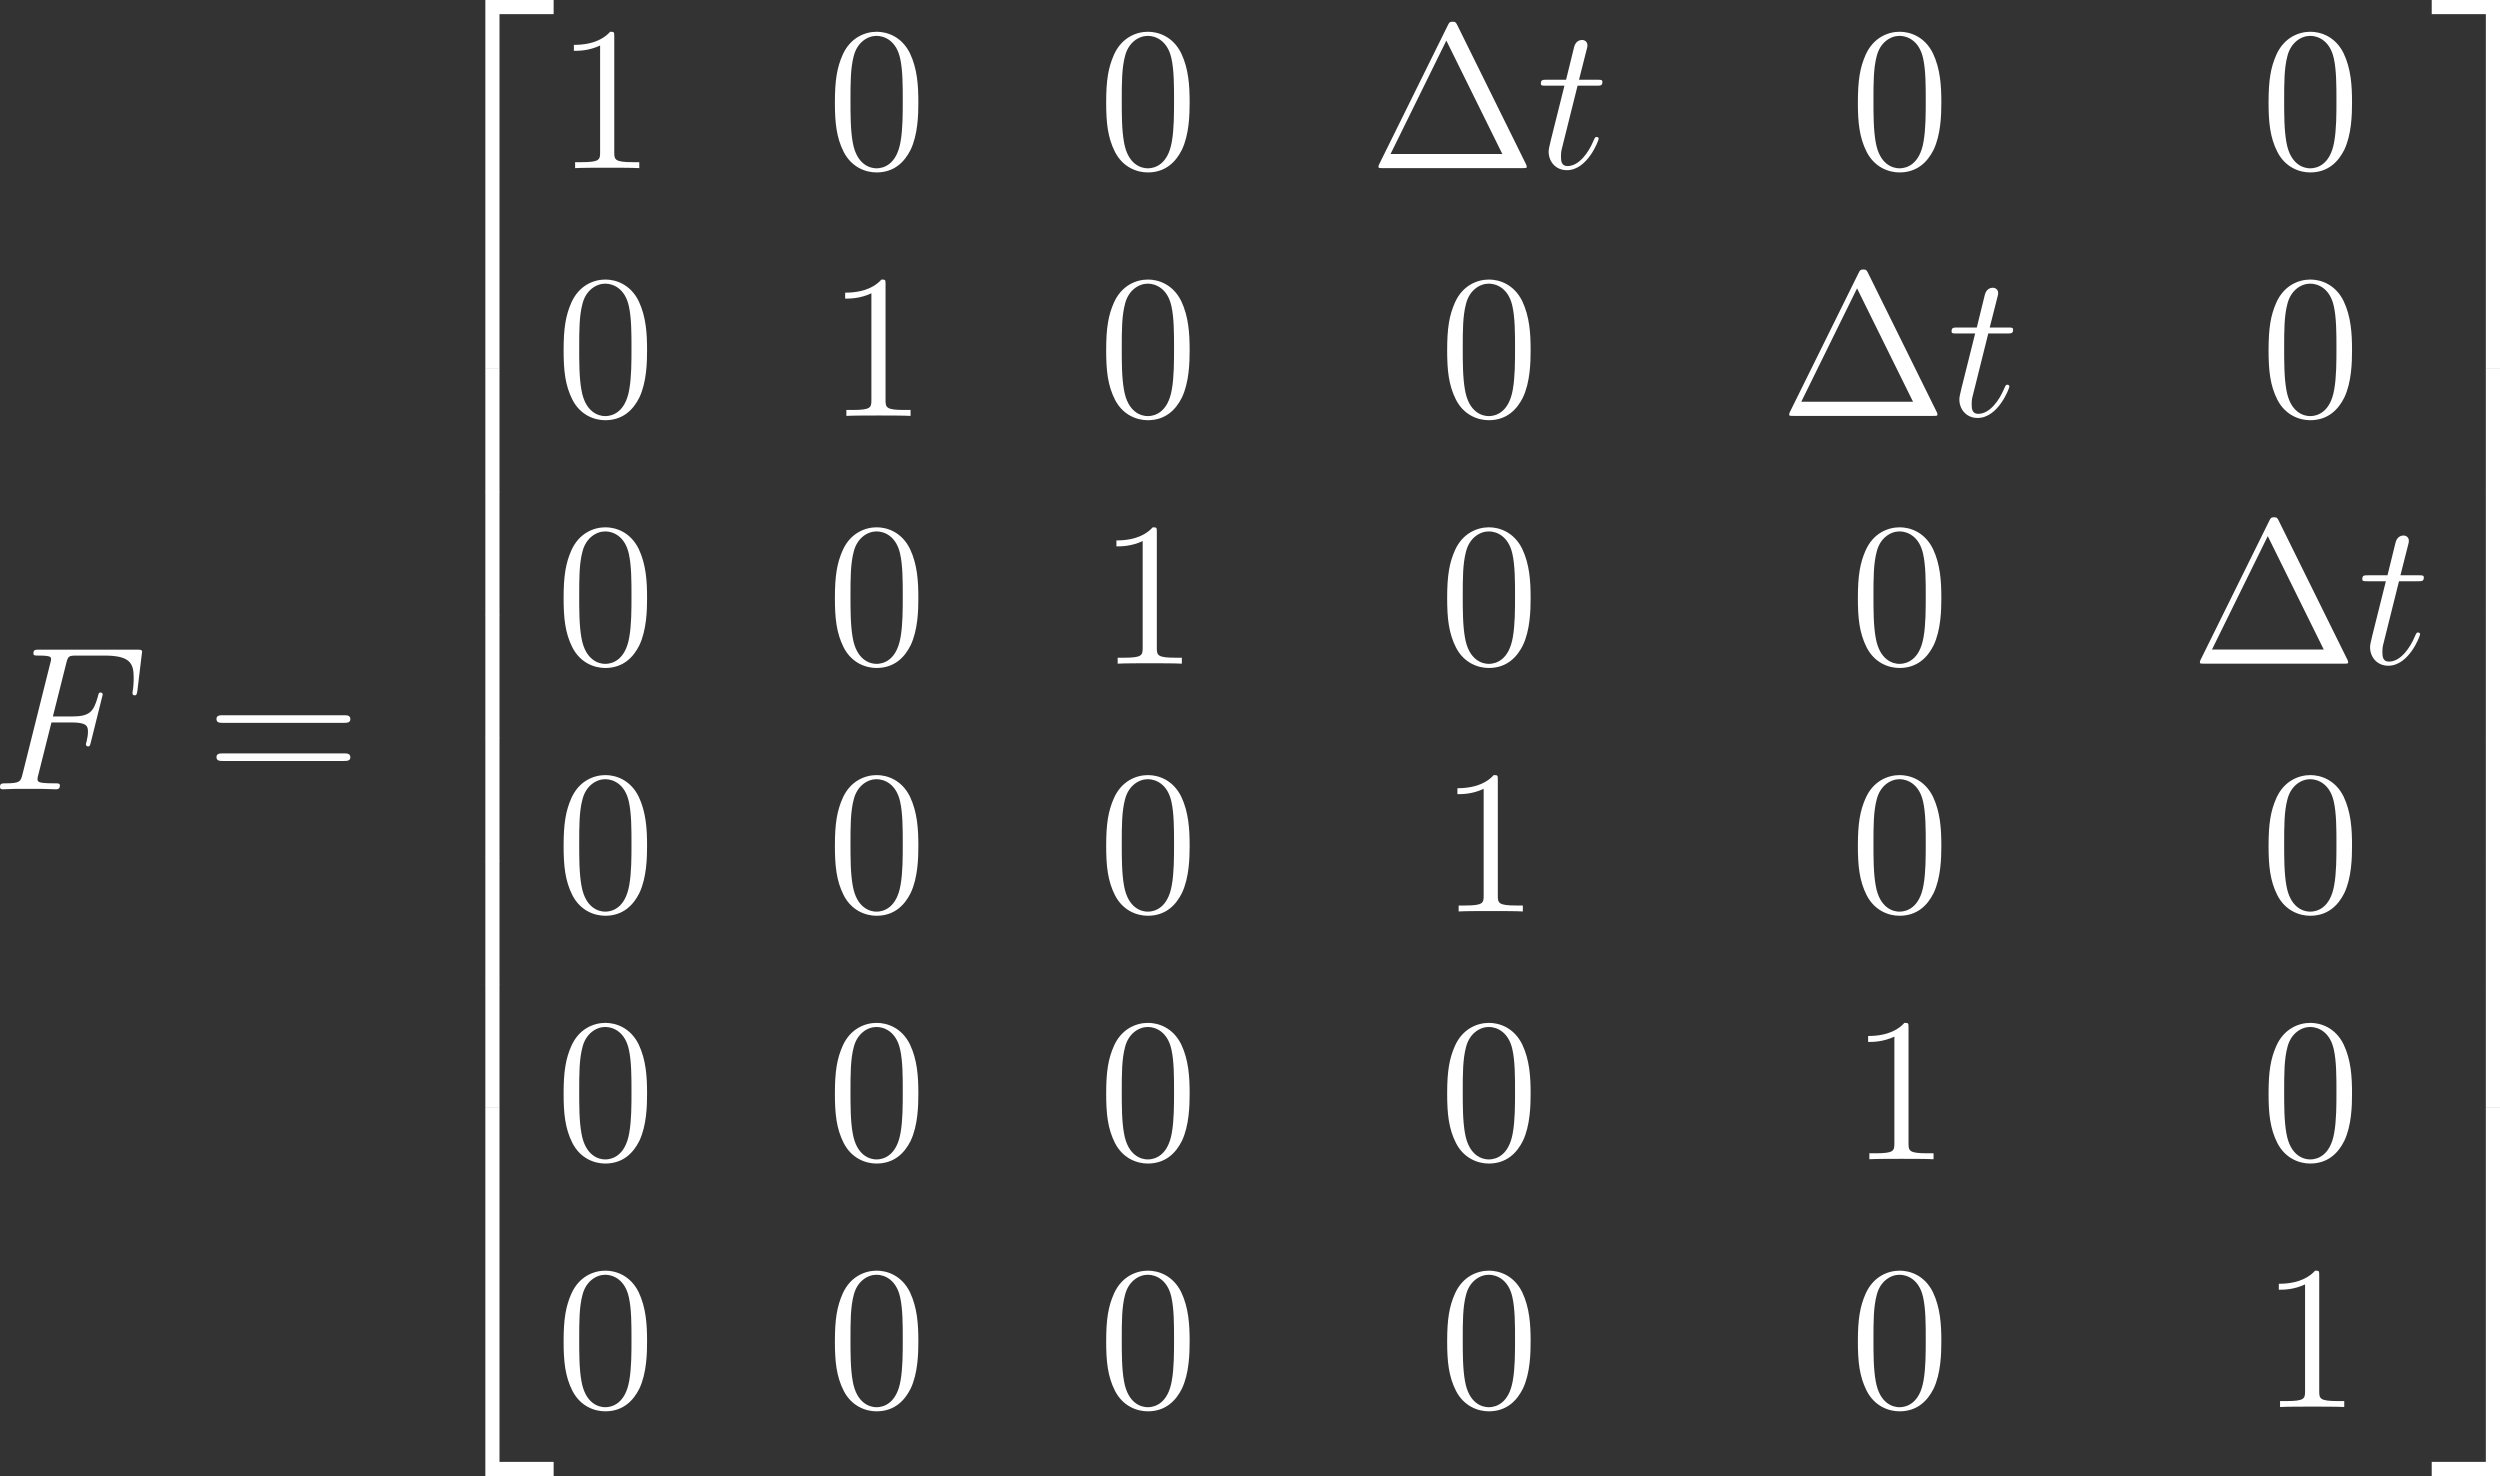 <?xml version='1.0' encoding='UTF-8'?>
<!-- Generated by CodeCogs with dvisvgm 3.4.3 -->
<svg version='1.1' xmlns='http://www.w3.org/2000/svg' xmlns:xlink='http://www.w3.org/1999/xlink' width='164.701pt' height='97.241pt' viewBox='-.672 -.284 164.701 97.241'>
<rect x="-.672" y="-.284" width="164.701" height="97.241" fill="#333333" stroke="none"/>
<defs>
<path id='g0-50' d='M3.897 21.041H4.722V.359H7.878V-.466H3.897V21.041Z'/>
<path id='g0-51' d='M3.24 21.041H4.065V-.466H.084V.359H3.24V21.041Z'/>
<path id='g0-52' d='M3.897 21.029H7.878V20.204H4.722V-.478H3.897V21.029Z'/>
<path id='g0-53' d='M3.24 20.204H.084V21.029H4.065V-.478H3.24V20.204Z'/>
<path id='g0-54' d='M3.897 7.185H4.722V-.012H3.897V7.185Z'/>
<path id='g0-55' d='M3.24 7.185H4.065V-.012H3.24V7.185Z'/>
<path id='g1-70' d='M3.551-3.897H4.698C5.607-3.897 5.679-3.694 5.679-3.347C5.679-3.192 5.655-3.025 5.595-2.762C5.571-2.714 5.559-2.654 5.559-2.63C5.559-2.546 5.607-2.499 5.691-2.499C5.786-2.499 5.798-2.546 5.846-2.738L6.539-5.523C6.539-5.571 6.504-5.643 6.42-5.643C6.312-5.643 6.3-5.595 6.253-5.392C6.001-4.495 5.762-4.244 4.722-4.244H3.634L4.411-7.34C4.519-7.759 4.543-7.795 5.033-7.795H6.635C8.13-7.795 8.345-7.352 8.345-6.504C8.345-6.432 8.345-6.169 8.309-5.858C8.297-5.81 8.273-5.655 8.273-5.607C8.273-5.511 8.333-5.475 8.404-5.475C8.488-5.475 8.536-5.523 8.56-5.738L8.811-7.831C8.811-7.867 8.835-7.986 8.835-8.01C8.835-8.141 8.727-8.141 8.512-8.141H2.845C2.618-8.141 2.499-8.141 2.499-7.926C2.499-7.795 2.582-7.795 2.786-7.795C3.527-7.795 3.527-7.711 3.527-7.58C3.527-7.52 3.515-7.472 3.479-7.34L1.865-.885C1.757-.466 1.733-.347 .897-.347C.669-.347 .55-.347 .55-.132C.55 0 .658 0 .729 0C.956 0 1.196-.024 1.423-.024H2.977C3.24-.024 3.527 0 3.79 0C3.897 0 4.041 0 4.041-.215C4.041-.347 3.969-.347 3.706-.347C2.762-.347 2.738-.43 2.738-.61C2.738-.669 2.762-.765 2.786-.849L3.551-3.897Z'/>
<path id='g1-116' d='M2.403-4.806H3.503C3.73-4.806 3.85-4.806 3.85-5.021C3.85-5.153 3.778-5.153 3.539-5.153H2.487L2.929-6.898C2.977-7.066 2.977-7.089 2.977-7.173C2.977-7.364 2.821-7.472 2.666-7.472C2.57-7.472 2.295-7.436 2.2-7.054L1.733-5.153H.61C.371-5.153 .263-5.153 .263-4.926C.263-4.806 .347-4.806 .574-4.806H1.638L.849-1.65C.753-1.231 .717-1.112 .717-.956C.717-.395 1.112 .12 1.781 .12C2.989 .12 3.634-1.626 3.634-1.71C3.634-1.781 3.587-1.817 3.515-1.817C3.491-1.817 3.443-1.817 3.419-1.769C3.407-1.757 3.395-1.745 3.312-1.554C3.061-.956 2.511-.12 1.817-.12C1.459-.12 1.435-.418 1.435-.681C1.435-.693 1.435-.921 1.47-1.064L2.403-4.806Z'/>
<path id='g2-1' d='M5.153-8.321C5.069-8.488 5.045-8.536 4.878-8.536C4.698-8.536 4.674-8.488 4.591-8.321L.598-.239C.574-.203 .55-.132 .55-.084C.55-.012 .562 0 .801 0H8.942C9.182 0 9.194-.012 9.194-.084C9.194-.132 9.17-.203 9.146-.239L5.153-8.321ZM4.507-7.436L7.771-.825H1.255L4.507-7.436Z'/>
<path id='g2-48' d='M5.356-3.826C5.356-4.818 5.296-5.786 4.866-6.695C4.376-7.687 3.515-7.95 2.929-7.95C2.236-7.95 1.387-7.603 .944-6.611C.61-5.858 .49-5.117 .49-3.826C.49-2.666 .574-1.793 1.004-.944C1.47-.036 2.295 .251 2.917 .251C3.957 .251 4.555-.371 4.902-1.064C5.332-1.961 5.356-3.132 5.356-3.826ZM2.917 .012C2.534 .012 1.757-.203 1.53-1.506C1.399-2.224 1.399-3.132 1.399-3.969C1.399-4.949 1.399-5.834 1.59-6.539C1.793-7.34 2.403-7.711 2.917-7.711C3.371-7.711 4.065-7.436 4.292-6.408C4.447-5.727 4.447-4.782 4.447-3.969C4.447-3.168 4.447-2.26 4.316-1.53C4.089-.215 3.335 .012 2.917 .012Z'/>
<path id='g2-49' d='M3.443-7.663C3.443-7.938 3.443-7.95 3.204-7.95C2.917-7.627 2.319-7.185 1.088-7.185V-6.838C1.363-6.838 1.961-6.838 2.618-7.149V-.921C2.618-.49 2.582-.347 1.53-.347H1.16V0C1.482-.024 2.642-.024 3.037-.024S4.579-.024 4.902 0V-.347H4.531C3.479-.347 3.443-.49 3.443-.921V-7.663Z'/>
<path id='g2-61' d='M8.07-3.873C8.237-3.873 8.452-3.873 8.452-4.089C8.452-4.316 8.249-4.316 8.07-4.316H1.028C.861-4.316 .646-4.316 .646-4.101C.646-3.873 .849-3.873 1.028-3.873H8.07ZM8.07-1.65C8.237-1.65 8.452-1.65 8.452-1.865C8.452-2.092 8.249-2.092 8.07-2.092H1.028C.861-2.092 .646-2.092 .646-1.877C.646-1.65 .849-1.65 1.028-1.65H8.07Z'/>
</defs>
<g id='page1' transform='matrix(1.13 0 0 1.13 -179.858 -76.062)'>
<g fill='#fff'>
<use x='158.021' y='113.076' xlink:href='#g1-70'/>
<use x='170.546' y='113.076' xlink:href='#g2-61'/>
<use x='182.971' y='67.526' xlink:href='#g0-50'/>
<use x='182.971' y='88.568' xlink:href='#g0-54'/>
<use x='182.971' y='95.741' xlink:href='#g0-54'/>
<use x='182.971' y='102.914' xlink:href='#g0-54'/>
<use x='182.971' y='110.087' xlink:href='#g0-54'/>
<use x='182.971' y='117.26' xlink:href='#g0-54'/>
<use x='182.971' y='124.433' xlink:href='#g0-54'/>
<use x='182.971' y='132.085' xlink:href='#g0-52'/>
<use x='190.941' y='76.862' xlink:href='#g2-49'/>
<use x='206.757' y='76.862' xlink:href='#g2-48'/>
<use x='222.573' y='76.862' xlink:href='#g2-48'/>
<use x='238.388' y='76.862' xlink:href='#g2-1'/>
<use x='248.143' y='76.862' xlink:href='#g1-116'/>
<use x='266.398' y='76.862' xlink:href='#g2-48'/>
<use x='290.342' y='76.862' xlink:href='#g2-48'/>
<use x='190.941' y='91.308' xlink:href='#g2-48'/>
<use x='206.757' y='91.308' xlink:href='#g2-49'/>
<use x='222.573' y='91.308' xlink:href='#g2-48'/>
<use x='242.453' y='91.308' xlink:href='#g2-48'/>
<use x='262.333' y='91.308' xlink:href='#g2-1'/>
<use x='272.088' y='91.308' xlink:href='#g1-116'/>
<use x='290.342' y='91.308' xlink:href='#g2-48'/>
<use x='190.941' y='105.753' xlink:href='#g2-48'/>
<use x='206.757' y='105.753' xlink:href='#g2-48'/>
<use x='222.573' y='105.753' xlink:href='#g2-49'/>
<use x='242.453' y='105.753' xlink:href='#g2-48'/>
<use x='266.398' y='105.753' xlink:href='#g2-48'/>
<use x='286.278' y='105.753' xlink:href='#g2-1'/>
<use x='296.033' y='105.753' xlink:href='#g1-116'/>
<use x='190.941' y='120.199' xlink:href='#g2-48'/>
<use x='206.757' y='120.199' xlink:href='#g2-48'/>
<use x='222.573' y='120.199' xlink:href='#g2-48'/>
<use x='242.453' y='120.199' xlink:href='#g2-49'/>
<use x='266.398' y='120.199' xlink:href='#g2-48'/>
<use x='290.342' y='120.199' xlink:href='#g2-48'/>
<use x='190.941' y='134.645' xlink:href='#g2-48'/>
<use x='206.757' y='134.645' xlink:href='#g2-48'/>
<use x='222.573' y='134.645' xlink:href='#g2-48'/>
<use x='242.453' y='134.645' xlink:href='#g2-48'/>
<use x='266.398' y='134.645' xlink:href='#g2-49'/>
<use x='290.342' y='134.645' xlink:href='#g2-48'/>
<use x='190.941' y='149.091' xlink:href='#g2-48'/>
<use x='206.757' y='149.091' xlink:href='#g2-48'/>
<use x='222.573' y='149.091' xlink:href='#g2-48'/>
<use x='242.453' y='149.091' xlink:href='#g2-48'/>
<use x='266.398' y='149.091' xlink:href='#g2-48'/>
<use x='290.342' y='149.091' xlink:href='#g2-49'/>
<use x='300.26' y='67.526' xlink:href='#g0-51'/>
<use x='300.26' y='88.568' xlink:href='#g0-55'/>
<use x='300.26' y='95.741' xlink:href='#g0-55'/>
<use x='300.26' y='102.914' xlink:href='#g0-55'/>
<use x='300.26' y='110.087' xlink:href='#g0-55'/>
<use x='300.26' y='117.26' xlink:href='#g0-55'/>
<use x='300.26' y='124.433' xlink:href='#g0-55'/>
<use x='300.26' y='132.085' xlink:href='#g0-53'/>
</g>
</g>
</svg>
